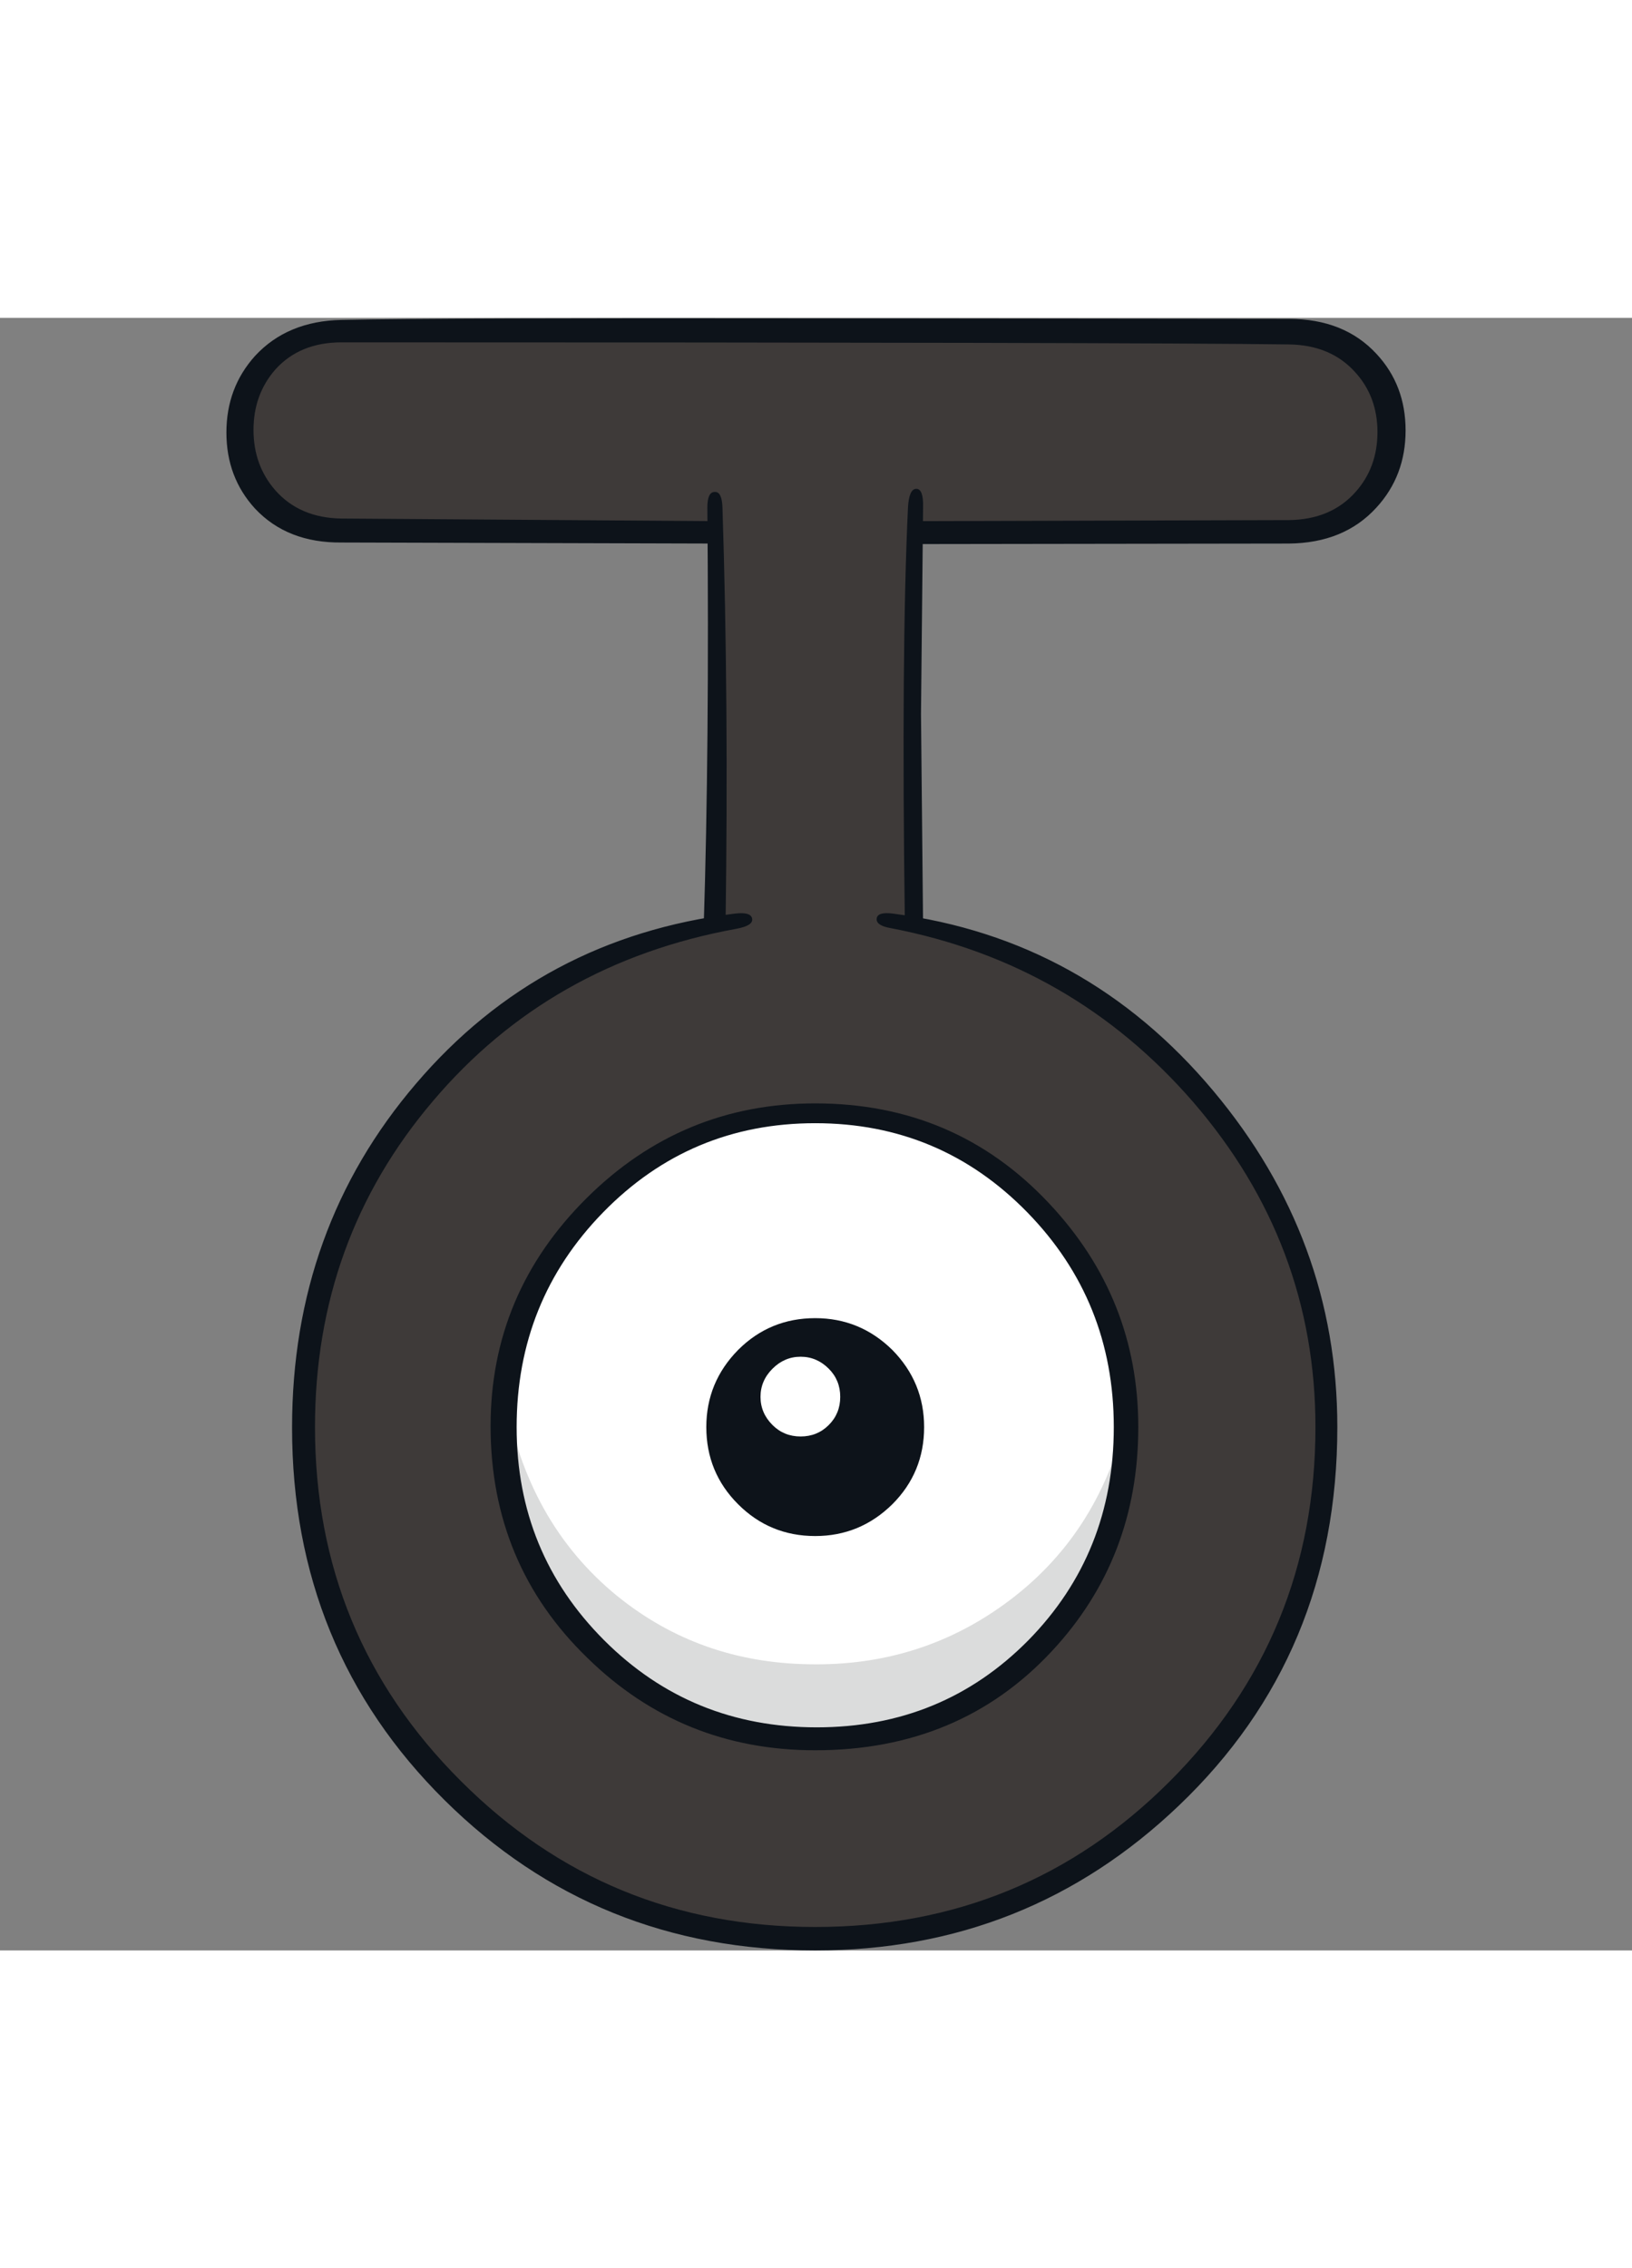 <svg:svg xmlns:svg="http://www.w3.org/2000/svg" height="157px" version="1.1" viewBox="-21.725 0.0 156.6 156.6" width="113px"><svg:rect x="-21.725" y="0.0" width="156.6" height="156.6" fill="#808080" stroke="none"/><svg:g><svg:path d="M77.6 85.3 Q68.85 76.55 56.5 76.55 44.15 76.55 35.4 85.3 26.65 94.05 26.65 106.4 26.65 118.75 35.4 127.5 44.15 136.3 56.5 136.3 68.85 136.3 77.6 127.5 86.35 118.75 86.35 106.4 86.35 94.05 77.6 85.3 M101.95 1.2 Q105.95 1.2 108.8 4.0 111.6 6.85 111.6 10.85 111.6 14.85 108.8 17.65 105.95 20.45 101.95 20.45 L66.1 20.45 66.1 58.25 Q83.15 61.65 94.3 75.1 105.6 88.7 105.6 106.4 105.6 126.75 91.2 141.15 76.8 155.55 56.5 155.55 36.2 155.55 21.8 141.15 7.4 126.75 7.4 106.4 7.4 88.7 18.7 75.1 29.85 61.65 46.85 58.25 L46.85 20.45 11.05 20.45 Q7.05 20.45 4.2 17.65 1.4 14.85 1.4 10.85 1.4 6.85 4.2 4.0 7.05 1.2 11.05 1.2 L101.95 1.2" fill="#3e3a39" /><svg:path d="M77.6 85.3 Q86.35 94.05 86.35 106.4 86.35 118.75 77.6 127.5 68.85 136.3 56.5 136.3 44.15 136.3 35.4 127.5 26.65 118.75 26.65 106.4 26.65 94.05 35.4 85.3 44.15 76.55 56.5 76.55 68.85 76.55 77.6 85.3" fill="#ffffff" /><svg:path d="M56.25 136.55 Q41.3 136.7 32.85 125.1 25.55 115.05 26.7 103.3 28.85 115.55 37.5 122.6 45.4 129.0 55.95 129.15 66.45 129.35 74.7 123.35 83.65 116.85 86.35 105.45 86.6 116.65 79.45 125.65 71.0 136.35 56.25 136.55" fill="#dbdcdc" /><svg:path d="M78.95 84.95 Q87.5 94.05 87.5 106.4 87.5 119.0 79.2 127.9 70.35 137.4 56.5 137.4 43.7 137.4 34.65 128.55 25.35 119.55 25.35 106.3 25.35 93.6 34.55 84.45 43.7 75.35 56.5 75.35 69.95 75.35 78.95 84.95 M56.5 77.25 Q44.5 77.25 36.15 85.8 27.85 94.3 27.85 106.4 27.85 118.45 36.25 126.85 44.6 135.2 56.65 135.2 68.7 135.2 76.95 126.85 85.15 118.5 85.15 106.4 85.15 94.3 76.85 85.8 68.5 77.25 56.5 77.25" fill="#0d131a" /><svg:path d="M47.6 18.2 Q48.2 36.75 47.9 57.9 L45.8 58.35 Q46.35 41.15 46.15 18.2 46.15 16.7 46.85 16.7 47.55 16.65 47.6 18.2" fill="#0d131a" /><svg:path d="M101.95 21.65 L66.25 21.7 66.2 19.5 101.95 19.4 Q106.0 19.35 108.35 16.7 110.45 14.35 110.45 10.95 110.45 7.55 108.3 5.2 105.95 2.6 101.95 2.55 87.45 2.35 11.05 2.35 7.05 2.35 4.7 4.95 2.6 7.35 2.6 10.75 2.6 14.15 4.7 16.55 7.05 19.2 11.05 19.25 L46.8 19.5 46.85 21.65 11.05 21.55 Q5.85 21.6 2.75 18.3 0.0 15.3 0.0 11.0 0.0 6.7 2.75 3.65 5.85 0.3 11.05 0.2 20.95 0.0 56.4 0.05 L101.95 0.1 Q107.25 0.1 110.35 3.45 113.15 6.45 113.15 10.8 113.15 15.15 110.35 18.2 107.25 21.6 101.95 21.65" fill="#0d131a" /><svg:path d="M66.65 38.0 L66.85 58.25 65.1 57.9 Q64.75 32.0 65.4 18.2 65.5 16.4 66.2 16.4 66.9 16.4 66.85 18.2 L66.65 38.0" fill="#0d131a" /><svg:path d="M66.95 106.4 Q66.95 110.75 63.9 113.8 60.8 116.85 56.5 116.85 52.15 116.85 49.1 113.8 46.05 110.75 46.05 106.4 46.05 102.1 49.1 99.0 52.15 95.95 56.5 95.95 60.8 95.95 63.9 99.0 66.95 102.1 66.95 106.4" fill="#0d131a" /><svg:path d="M55.1 99.65 Q56.65 99.65 57.8 100.8 58.9 101.9 58.9 103.5 58.9 105.1 57.8 106.2 56.7 107.3 55.1 107.3 53.5 107.3 52.4 106.2 51.25 105.05 51.25 103.5 51.25 101.95 52.4 100.8 53.55 99.65 55.1 99.65" fill="#ffffff" /><svg:path d="M64.0 57.15 Q82.45 59.55 94.7 74.15 106.6 88.35 106.6 106.4 106.6 128.2 91.4 142.7 76.85 156.6 56.5 156.6 35.5 156.6 20.95 142.2 6.3 127.7 6.3 106.45 6.3 87.35 18.2 73.45 30.15 59.45 48.75 57.15 50.35 56.95 50.45 57.65 50.55 58.3 48.95 58.6 31.05 61.85 19.8 75.15 8.5 88.45 8.5 106.4 8.5 126.4 22.5 140.35 36.5 154.35 56.5 154.35 76.55 154.35 90.5 140.4 104.5 126.4 104.5 106.4 104.5 88.8 92.75 75.2 81.2 61.9 63.8 58.55 62.3 58.3 62.4 57.6 62.5 56.95 64.0 57.15" fill="#0d131a" /></svg:g></svg:svg>